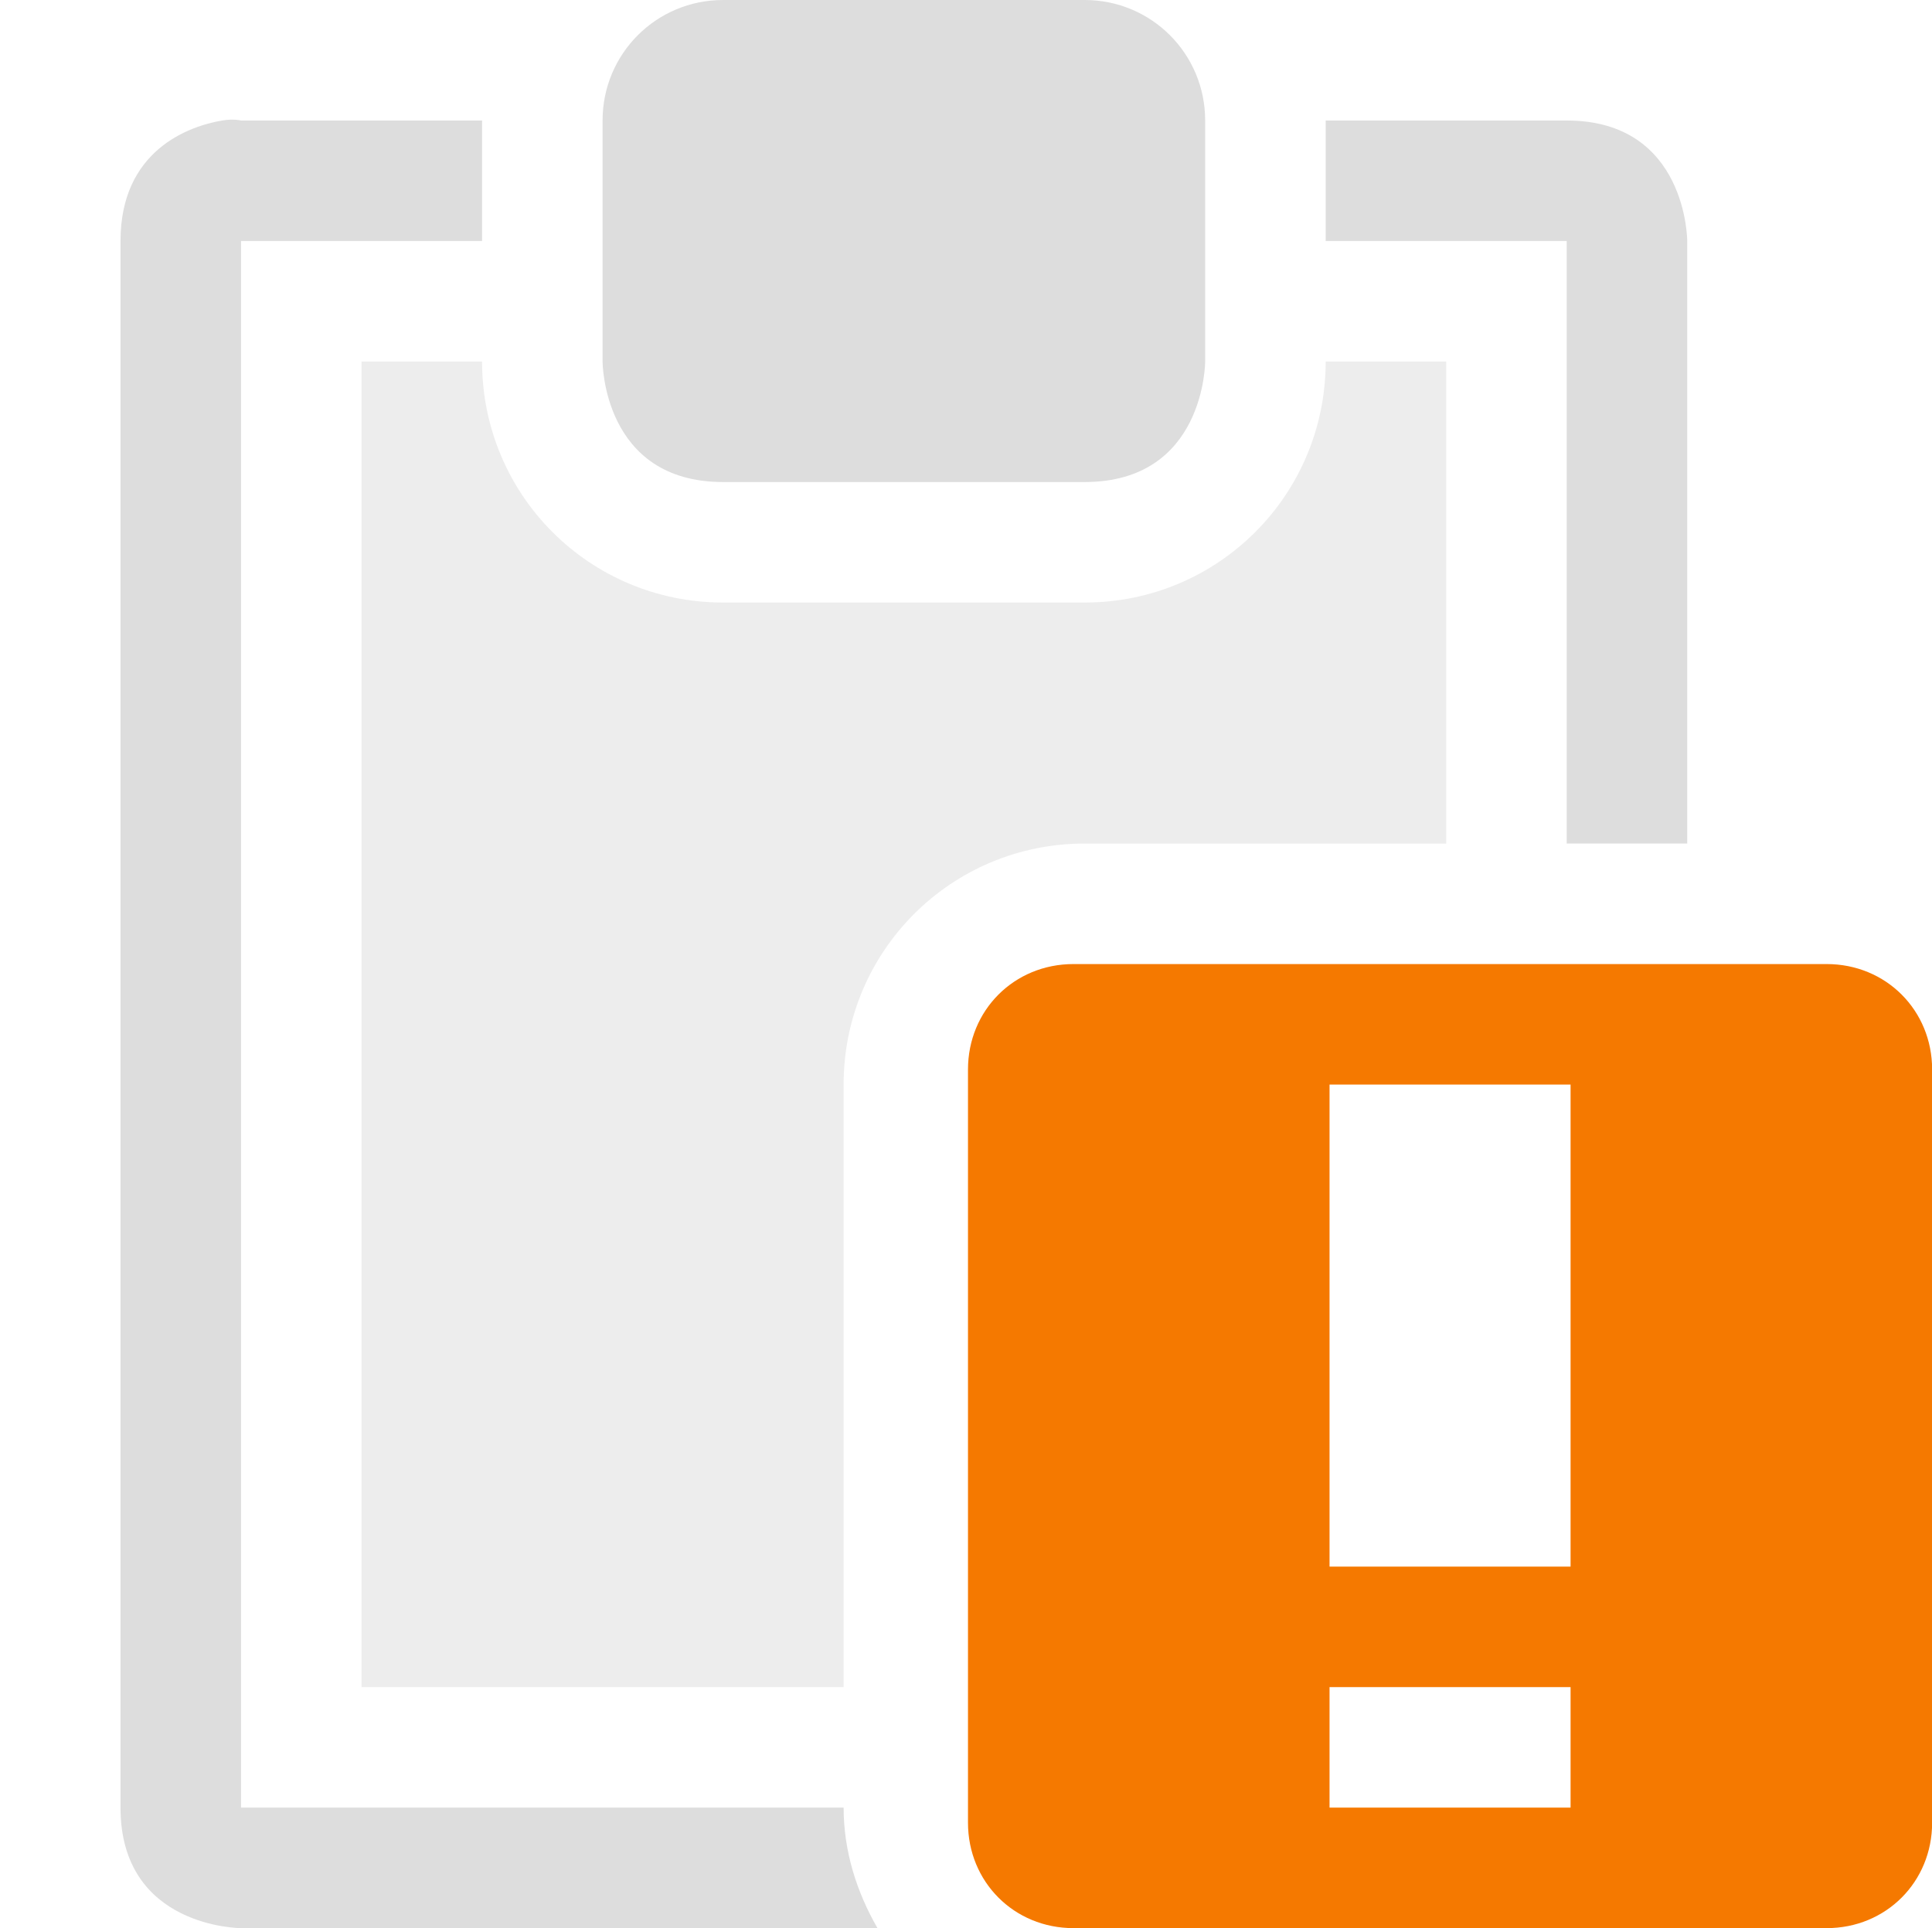 <?xml version='1.0' encoding='UTF-8' standalone='no'?>
<svg height="16" style="enable-background:new" version="1.1" width="16.031" xmlns="http://www.w3.org/2000/svg">
 <title>
  Moka Symbolic Icon Theme
 </title>
 <g transform="translate(-381,173)">
  <path d="m 382.844,-172 c -0.281,0.047 -0.844,0.25 -0.844,1 l 0,13 c 0,1 1,1 1,1 l 5.281,0 c -0.17,-0.295 -0.281,-0.634 -0.281,-1 l -5,0 0,-13 2,0 0,-1 -2,0 c 0,0 -0.062,-0.016 -0.156,0 z m 9.156,0 0,1 2,0 0,5 1,0 0,-5 c 0,0 0,-1 -1,-1 l -2,0 z" style="fill:#dddddd;fill-opacity:1"/>
  <path d="m 387,-173 c -0.554,0 -1,0.446 -1,1 l 0,2 c 0,0 0,1 1,1 l 3,0 c 1,0 1,-1 1,-1 l 0,-2 c 0,-0.554 -0.446,-1 -1,-1 z" style="fill:#dddddd;fill-opacity:1"/>
  <path d="m 384,-170 0,11 4,0 0,-5 c 0,-1.108 0.892,-2 2,-2 l 3,0 0,-4 -1,0 c 0,1.108 -0.892,2 -2,2 l -3,0 c -1.108,0 -2,-0.892 -2,-2 l -1,0 z" style="opacity:0.5;fill:#dddddd;fill-opacity:1"/>
  <path class="warning" d="m 389.907,-165 c -0.492,0 -0.875,0.383 -0.875,0.875 l 0,6.25 c 0,0.492 0.383,0.875 0.875,0.875 l 6.25,0 c 0.492,0 0.875,-0.383 0.875,-0.875 l 0,-6.25 c 0,-0.492 -0.383,-0.875 -0.875,-0.875 l -6.25,0 z m 2.125,1 2,0 0,4 -2,0 0,-4 z m 0,5 2,0 0,1 -2,0 0,-1 z" style="fill:#f57900;fill-opacity:1"/>
 </g>
</svg>
